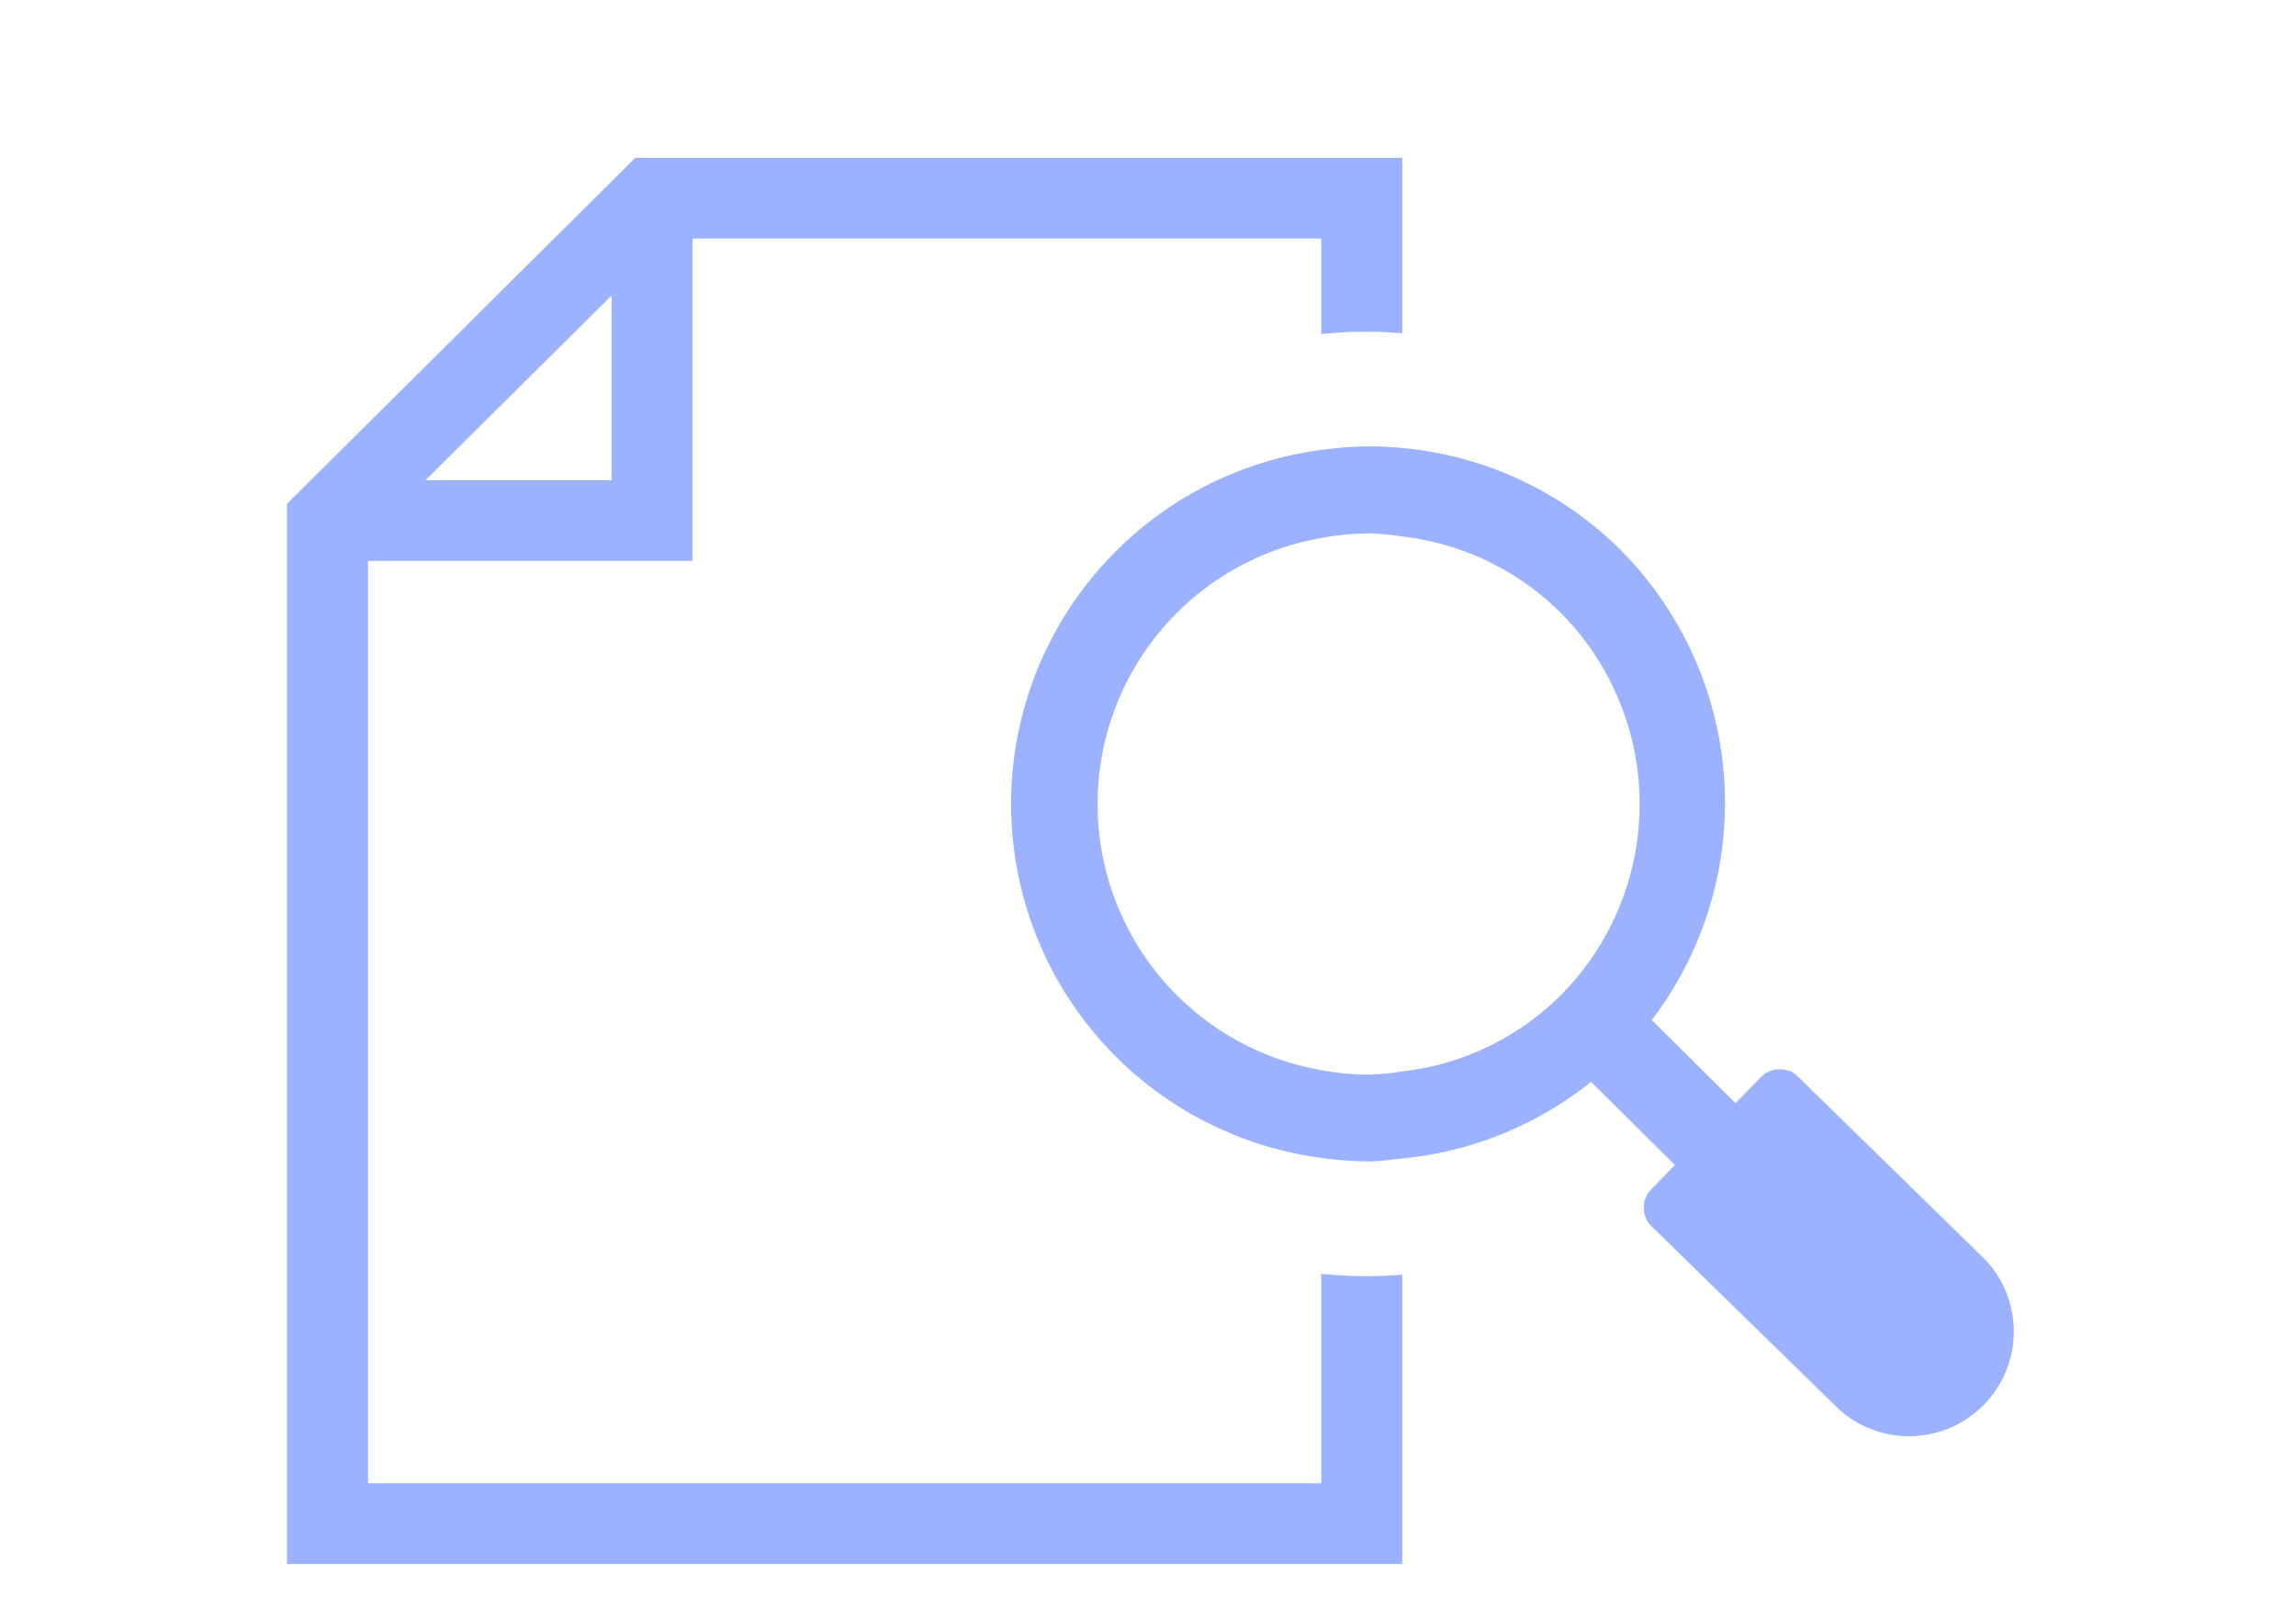 <svg xmlns="http://www.w3.org/2000/svg" width="40" height="28" viewBox="0 0 40 28">
    <defs>
        <clipPath id="ulw3xpirra">
            <path data-name="사각형 12564" style="fill:#9cb2ff" d="M0 0h30.139v24.5H0z"/>
        </clipPath>
    </defs>
    <path style="fill:none" d="M0 0h40v28H0z"/>
    <g data-name="그룹 3842">
        <g data-name="그룹 3841" style="clip-path:url(#ulw3xpirra)" transform="translate(5 2.75)">
            <path data-name="패스 12773" d="M18.019 19.444v3.65H1.412V7.023h5.653V1.406h10.954V3.07a8.165 8.165 0 0 1 .83-.041c.2 0 .388.014.581.028V0H6.068L0 6.028V24.5h19.43v-5.042a7.508 7.508 0 0 1-.582.028 8.159 8.159 0 0 1-.829-.042M5.654 2.4v3.218H2.412z" style="fill:#9cb2ff"/>
            <path data-name="패스 12774" d="m29.589 19.2-3.264-3.19a.446.446 0 0 0-.142-.1.385.385 0 0 0-.059-.012.412.412 0 0 0-.124-.018.455.455 0 0 0-.321.137l-.443.454-1.459-1.448A6.248 6.248 0 0 0 23.2 6.8a6.184 6.184 0 0 0-3.77-1.744 6.21 6.21 0 0 0-.581-.028 6.347 6.347 0 0 0-.83.061 6.222 6.222 0 0 0 0 12.336 6.331 6.331 0 0 0 .829.061c.2 0 .388-.032.582-.051a6.206 6.206 0 0 0 3.289-1.335l1.461 1.45-.413.423a.451.451 0 0 0-.13.324.457.457 0 0 0 .137.321l3.264 3.188a1.825 1.825 0 0 0 2.551-2.606m-7.365-4.643a4.657 4.657 0 0 1-2.794 1.361 4.682 4.682 0 0 1-.582.057 4.762 4.762 0 0 1-.829-.079 4.706 4.706 0 0 1 0-9.272 4.864 4.864 0 0 1 .83-.082 4.883 4.883 0 0 1 .581.056 4.67 4.67 0 0 1 2.716 1.286 4.725 4.725 0 0 1 .078 6.673" style="fill:#9cb2ff"/>
        </g>
    </g>
</svg>
